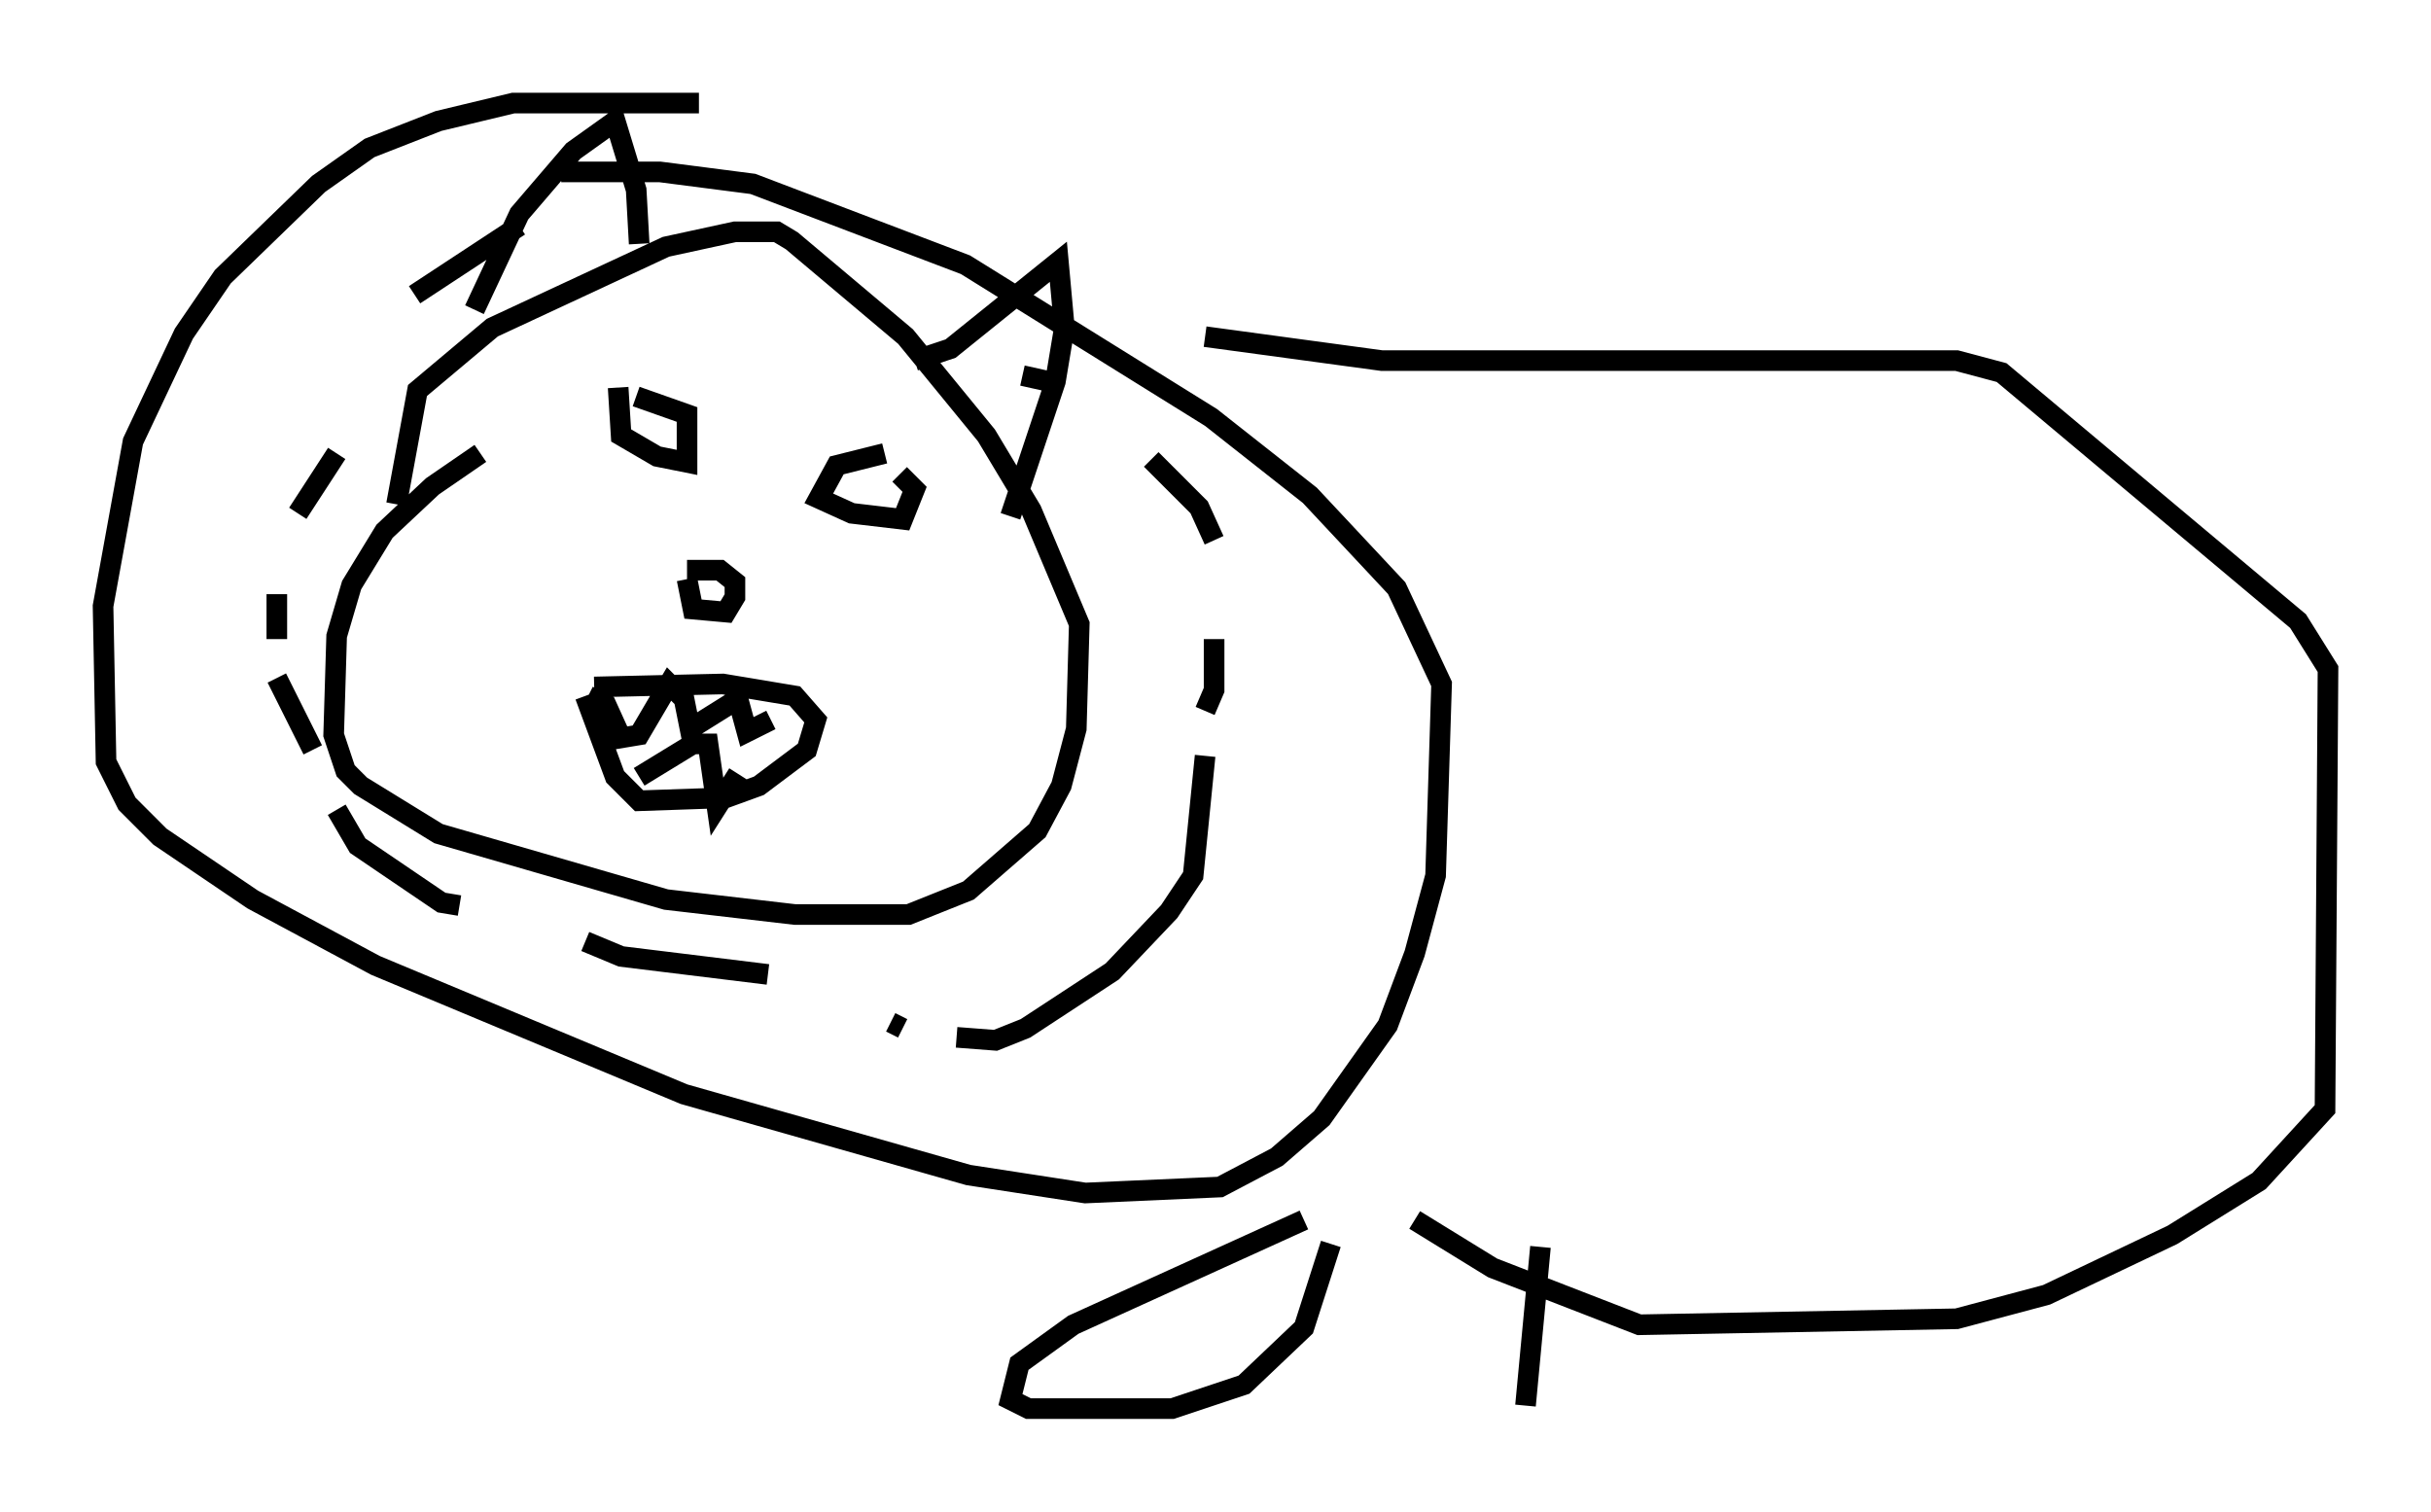 <?xml version="1.0" encoding="utf-8" ?>
<svg baseProfile="full" height="73.329" version="1.1" width="117.922" xmlns="http://www.w3.org/2000/svg" xmlns:ev="http://www.w3.org/2001/xml-events" xmlns:xlink="http://www.w3.org/1999/xlink"><defs /><rect fill="white" height="73.329" width="117.922" x="0" y="0" /><path d="M24.464, 21.849 m-1.162, 0.145 l-2.324, 1.598 -2.324, 2.179 l-1.598, 2.615 -0.726, 2.469 l-0.145, 4.793 0.581, 1.743 l0.726, 0.726 3.777, 2.324 l11.039, 3.196 6.246, 0.726 l5.52, 0.0 2.905, -1.162 l3.341, -2.905 1.162, -2.179 l0.726, -2.76 0.145, -5.084 l-2.324, -5.52 -2.179, -3.631 l-3.922, -4.793 -5.52, -4.648 l-0.726, -0.436 -2.034, 0.0 l-3.341, 0.726 -8.425, 3.922 l-3.631, 3.05 -1.017, 5.52 m14.67, -19.464 l-9.006, 0.0 -3.631, 0.872 l-3.341, 1.307 -2.469, 1.743 l-4.648, 4.503 -1.888, 2.76 l-2.469, 5.229 -1.453, 7.989 l0.145, 7.553 1.017, 2.034 l1.598, 1.598 4.503, 3.05 l5.955, 3.196 14.961, 6.246 l13.799, 3.922 5.665, 0.872 l6.536, -0.291 2.76, -1.453 l2.179, -1.888 3.196, -4.503 l1.307, -3.486 1.017, -3.777 l0.291, -9.296 -2.179, -4.648 l-4.212, -4.503 -4.793, -3.777 l-11.911, -7.408 -10.313, -3.922 l-4.503, -0.581 -4.793, 0.0 m6.101, 19.754 l0.291, 1.453 1.598, 0.145 l0.436, -0.726 0.0, -0.726 l-0.726, -0.581 -1.598, 0.0 m-3.341, -8.86 l0.145, 2.324 1.743, 1.017 l1.453, 0.291 0.0, -2.324 l-2.469, -0.872 m12.056, 2.76 l-2.324, 0.581 -0.872, 1.598 l1.598, 0.726 2.469, 0.291 l0.581, -1.453 -0.726, -0.726 m-14.816, 10.313 l6.246, -0.145 3.486, 0.581 l1.017, 1.162 -0.436, 1.453 l-2.324, 1.743 -1.598, 0.581 l-4.212, 0.145 -1.162, -1.162 l-1.453, -3.922 m0.145, 0.0 l0.872, 0.436 0.726, 1.598 l0.872, -0.145 1.453, -2.469 l0.726, 0.726 0.291, 1.453 l2.324, -1.453 0.436, 1.598 l1.162, -0.581 m-6.391, 2.76 l2.615, -1.598 0.726, 0.0 l0.436, 3.05 1.017, -1.598 m-10.603, -26.581 l-5.084, 3.341 m-3.777, 7.698 l-1.888, 2.905 m-1.017, 3.922 l0.0, 2.179 m0.0, 1.888 l1.743, 3.486 m1.162, 2.905 l1.017, 1.743 4.067, 2.76 l0.872, 0.145 m6.101, 1.743 l1.743, 0.726 7.117, 0.872 m5.955, 2.324 l0.581, 0.291 m2.615, 0.436 l1.888, 0.145 1.453, -0.581 l4.212, -2.76 2.76, -2.905 l1.162, -1.743 0.581, -5.81 m0.0, -2.179 l0.436, -1.017 0.0, -2.469 m0.0, -4.793 l-0.726, -1.598 -2.324, -2.324 m-4.939, -3.777 l-1.307, -0.291 m-18.592, -6.391 l-0.145, -2.615 -1.017, -3.341 l-2.034, 1.453 -2.615, 3.05 l-2.179, 4.648 m21.352, 2.469 l1.743, -0.581 5.229, -4.212 l0.291, 3.196 -0.436, 2.615 l-2.179, 6.536 m9.441, -8.715 l8.57, 1.162 27.888, 0.0 l2.179, 0.581 14.38, 12.056 l1.453, 2.324 -0.145, 21.352 l-3.196, 3.486 -4.212, 2.615 l-6.101, 2.905 -4.358, 1.162 l-15.397, 0.291 -7.117, -2.76 l-3.777, -2.324 m-5.374, 0.0 l-11.184, 5.084 -2.615, 1.888 l-0.436, 1.743 0.872, 0.436 l6.972, 0.0 3.486, -1.162 l2.905, -2.76 1.307, -4.067 m10.168, 0.145 l-0.726, 7.698 " fill="none" stroke="black" stroke-width="1" /></svg>
